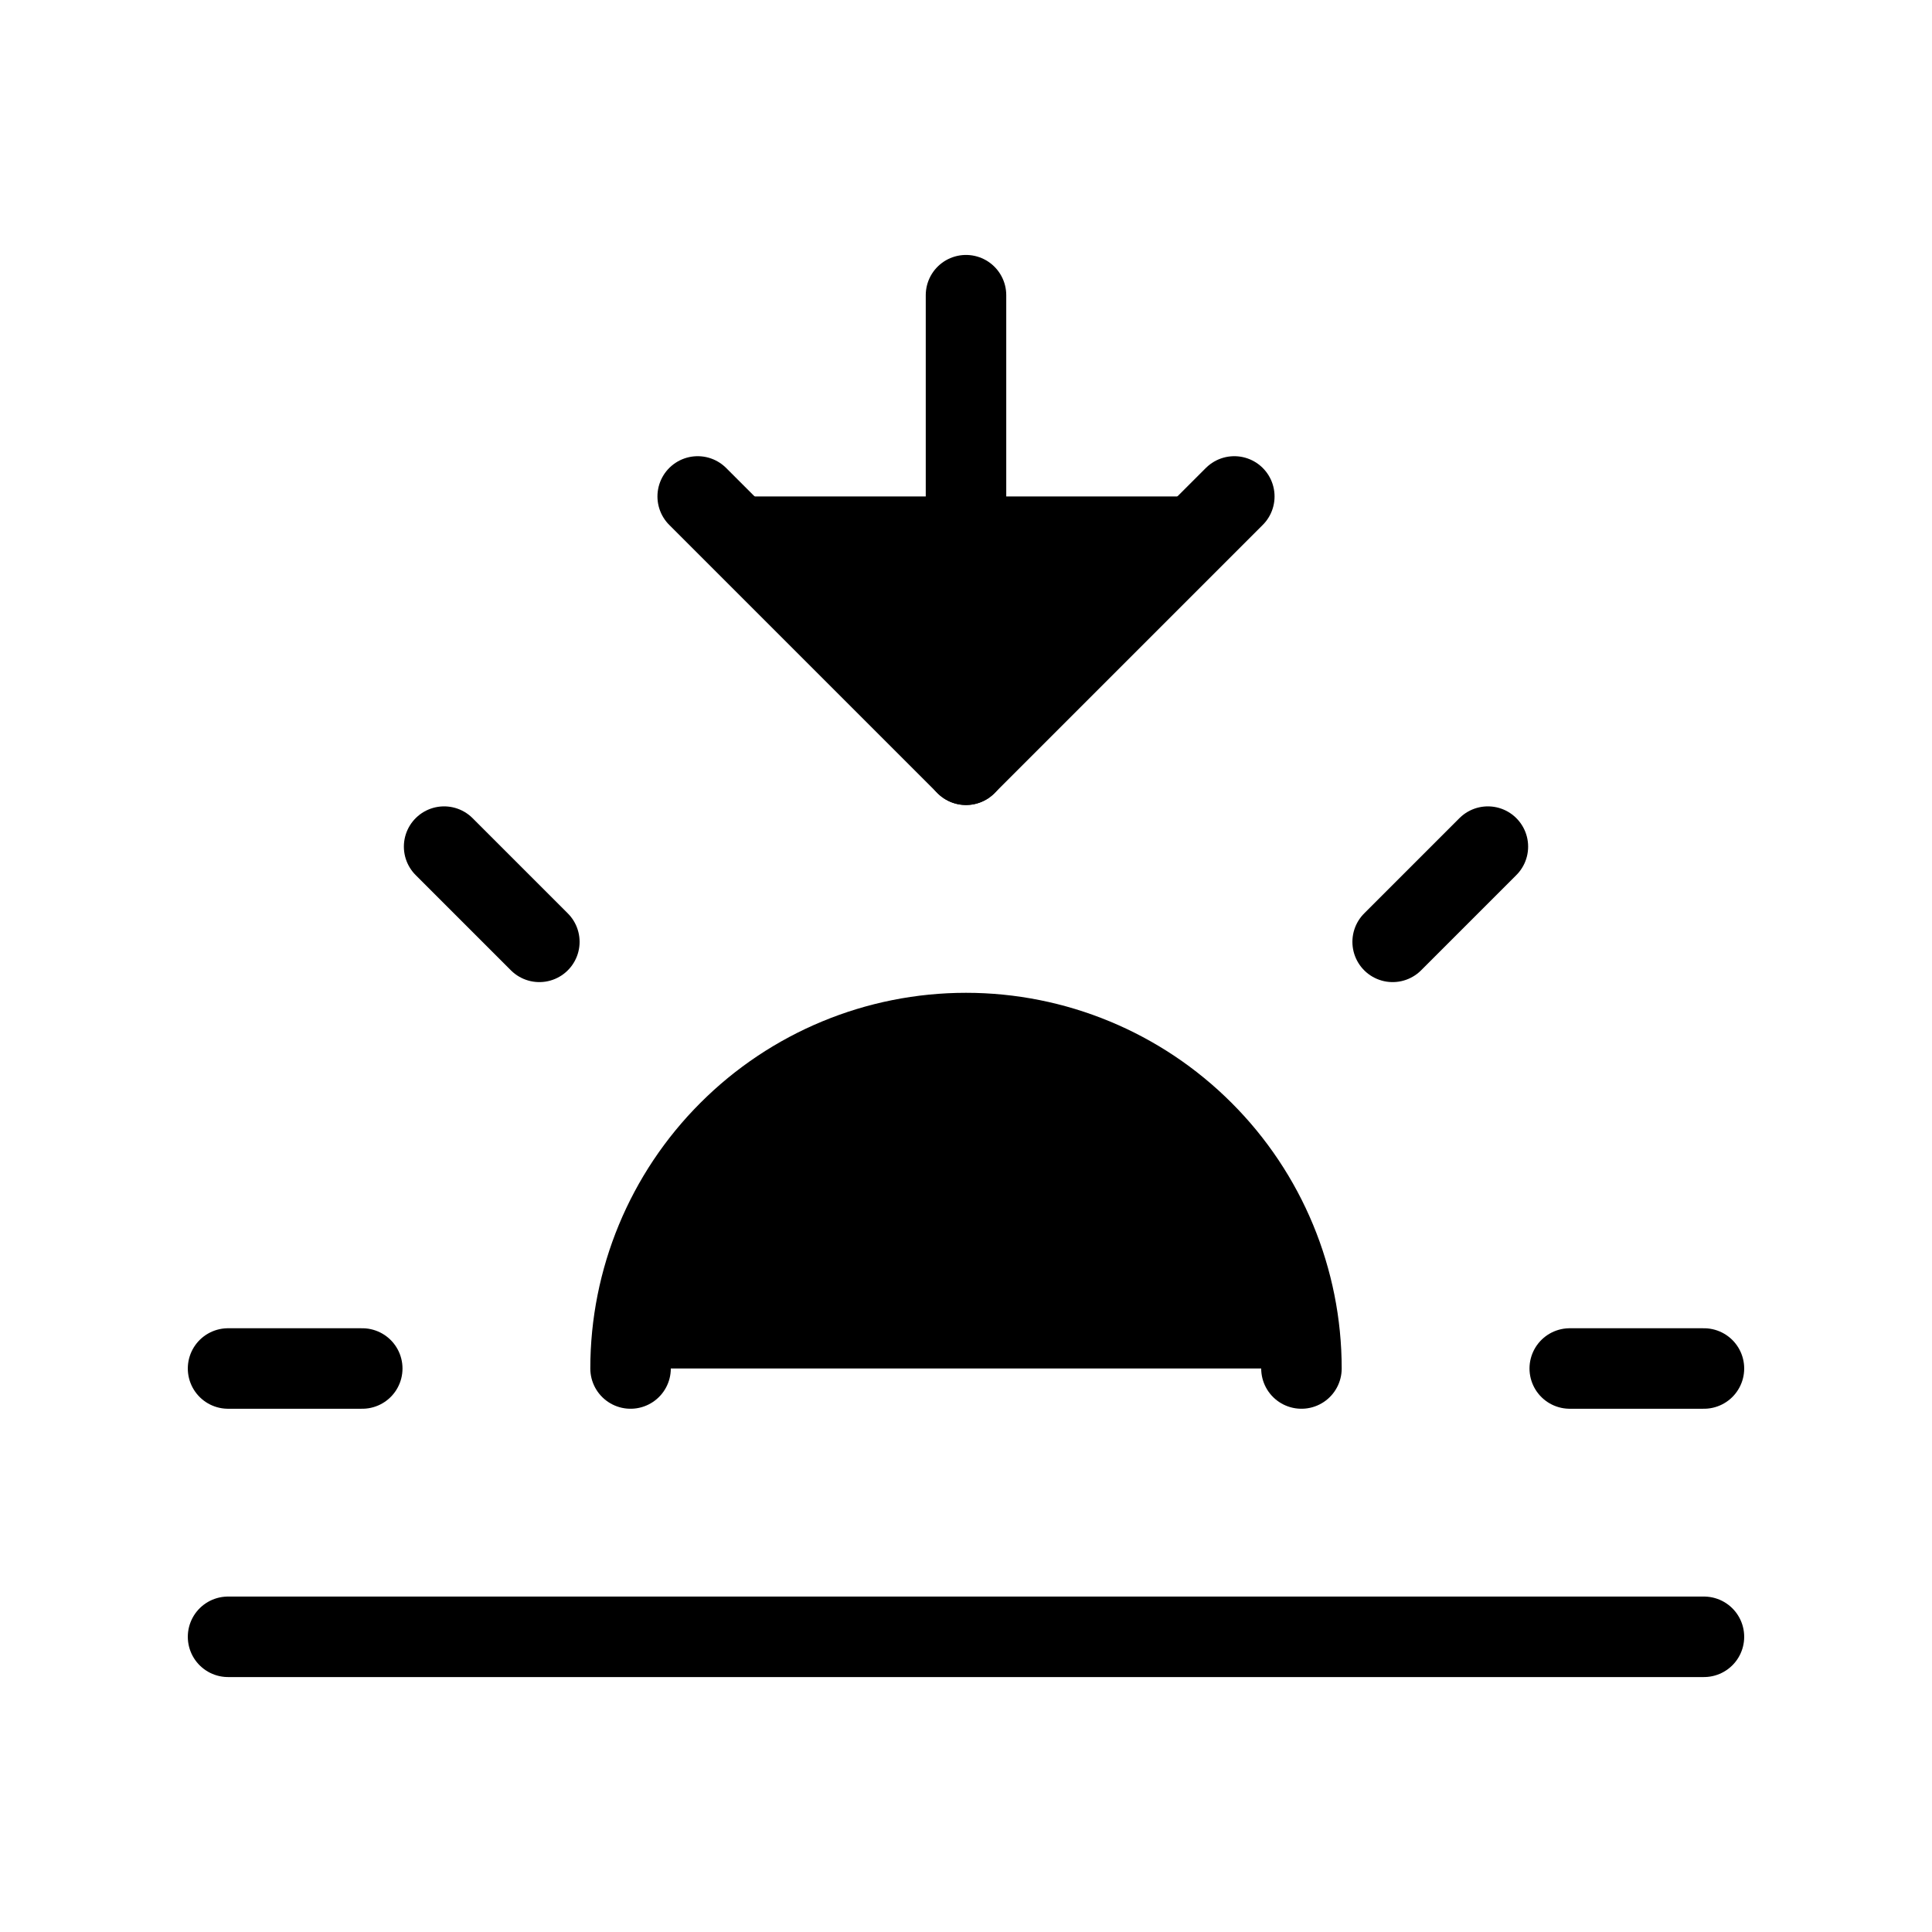 <svg viewBox="0 0 24 24" xmlns="http://www.w3.org/2000/svg">
<path fill="currentColor" stroke="currentColor" stroke-linecap="round" stroke-linejoin="round" d="M16.167 17C16.167 15.895 15.728 14.835 14.946 14.054C14.165 13.272 13.105 12.833 12 12.833C10.895 12.833 9.835 13.272 9.054 14.054C8.272 14.835 7.833 15.895 7.833 17"/>
<path fill="currentColor" stroke="currentColor" stroke-linecap="round" stroke-linejoin="round" d="M12 9.5V3.667"/>
<path fill="currentColor" stroke="currentColor" stroke-linecap="round" stroke-linejoin="round" d="M5.517 10.517L6.7 11.7"/>
<path fill="currentColor" stroke="currentColor" stroke-linecap="round" stroke-linejoin="round" d="M2.833 17H4.5"/>
<path fill="currentColor" stroke="currentColor" stroke-linecap="round" stroke-linejoin="round" d="M19.5 17H21.167"/>
<path fill="currentColor" stroke="currentColor" stroke-linecap="round" stroke-linejoin="round" d="M17.3 11.7L18.483 10.517"/>
<path fill="currentColor" stroke="currentColor" stroke-linecap="round" stroke-linejoin="round" d="M21.167 20.333H2.833"/>
<path fill="currentColor" stroke="currentColor" stroke-linecap="round" stroke-linejoin="round" d="M15.333 6.167L12 9.5L8.667 6.167"/>
</svg>

